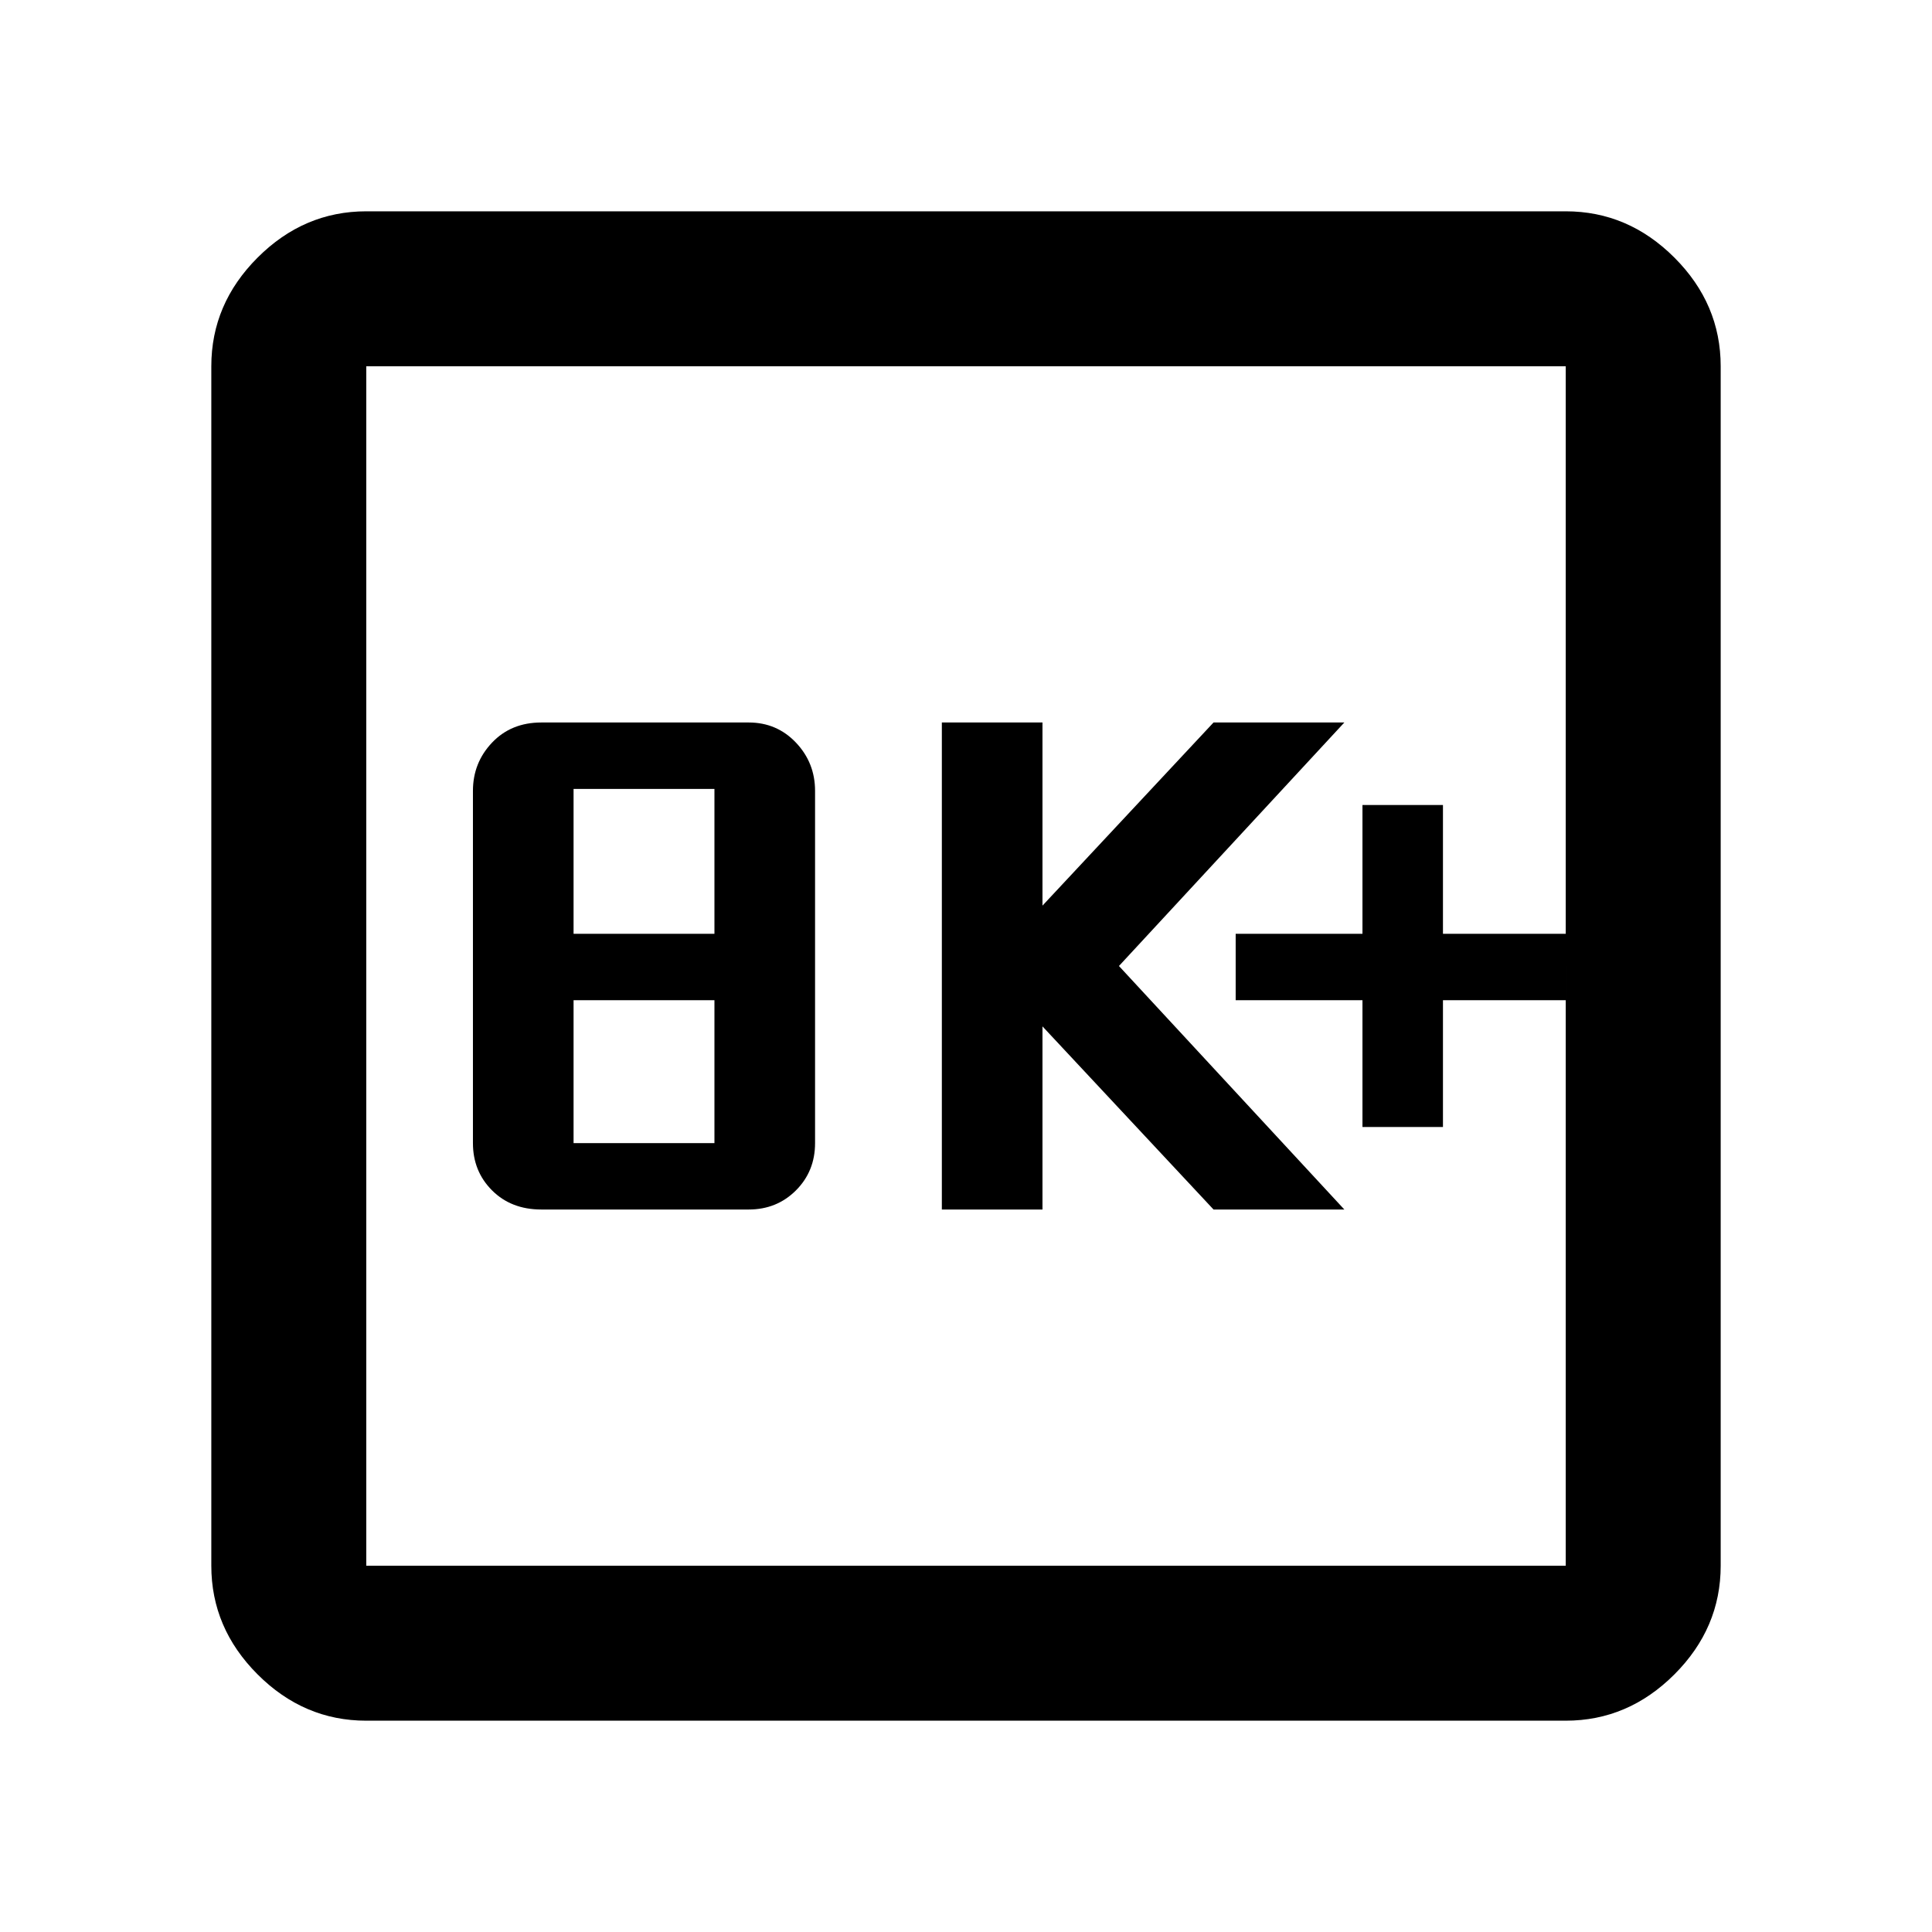 <svg xmlns="http://www.w3.org/2000/svg" height="48" width="48"><path d="M13.45 30.05h5.15q.7 0 1.175-.475.475-.475.475-1.175v-8.75q0-.7-.475-1.2t-1.175-.5h-5.15q-.75 0-1.225.5-.475.5-.475 1.2v8.75q0 .7.475 1.175.475.475 1.225.475Zm.8-1.65v-3.55h3.5v3.55Zm0-5.2v-3.6h3.5v3.6Zm9.15 6.85h2.5V25.5l4.25 4.55h3.25L27.8 24l5.6-6.05h-3.25L25.9 22.5v-4.55h-2.5ZM33.85 28h2v-3.15h3.05V23.2h-3.05V20h-2v3.2H30.7v1.65h3.15ZM9.1 42.75q-1.55 0-2.7-1.15-1.15-1.15-1.15-2.7V9.1q0-1.55 1.15-2.7 1.15-1.15 2.7-1.15h29.8q1.55 0 2.7 1.15 1.15 1.15 1.15 2.7v29.8q0 1.55-1.15 2.7-1.15 1.15-2.7 1.15Zm0-3.85h29.8V9.1H9.1v29.8Zm0-29.8v29.8V9.1Z"/></svg>
